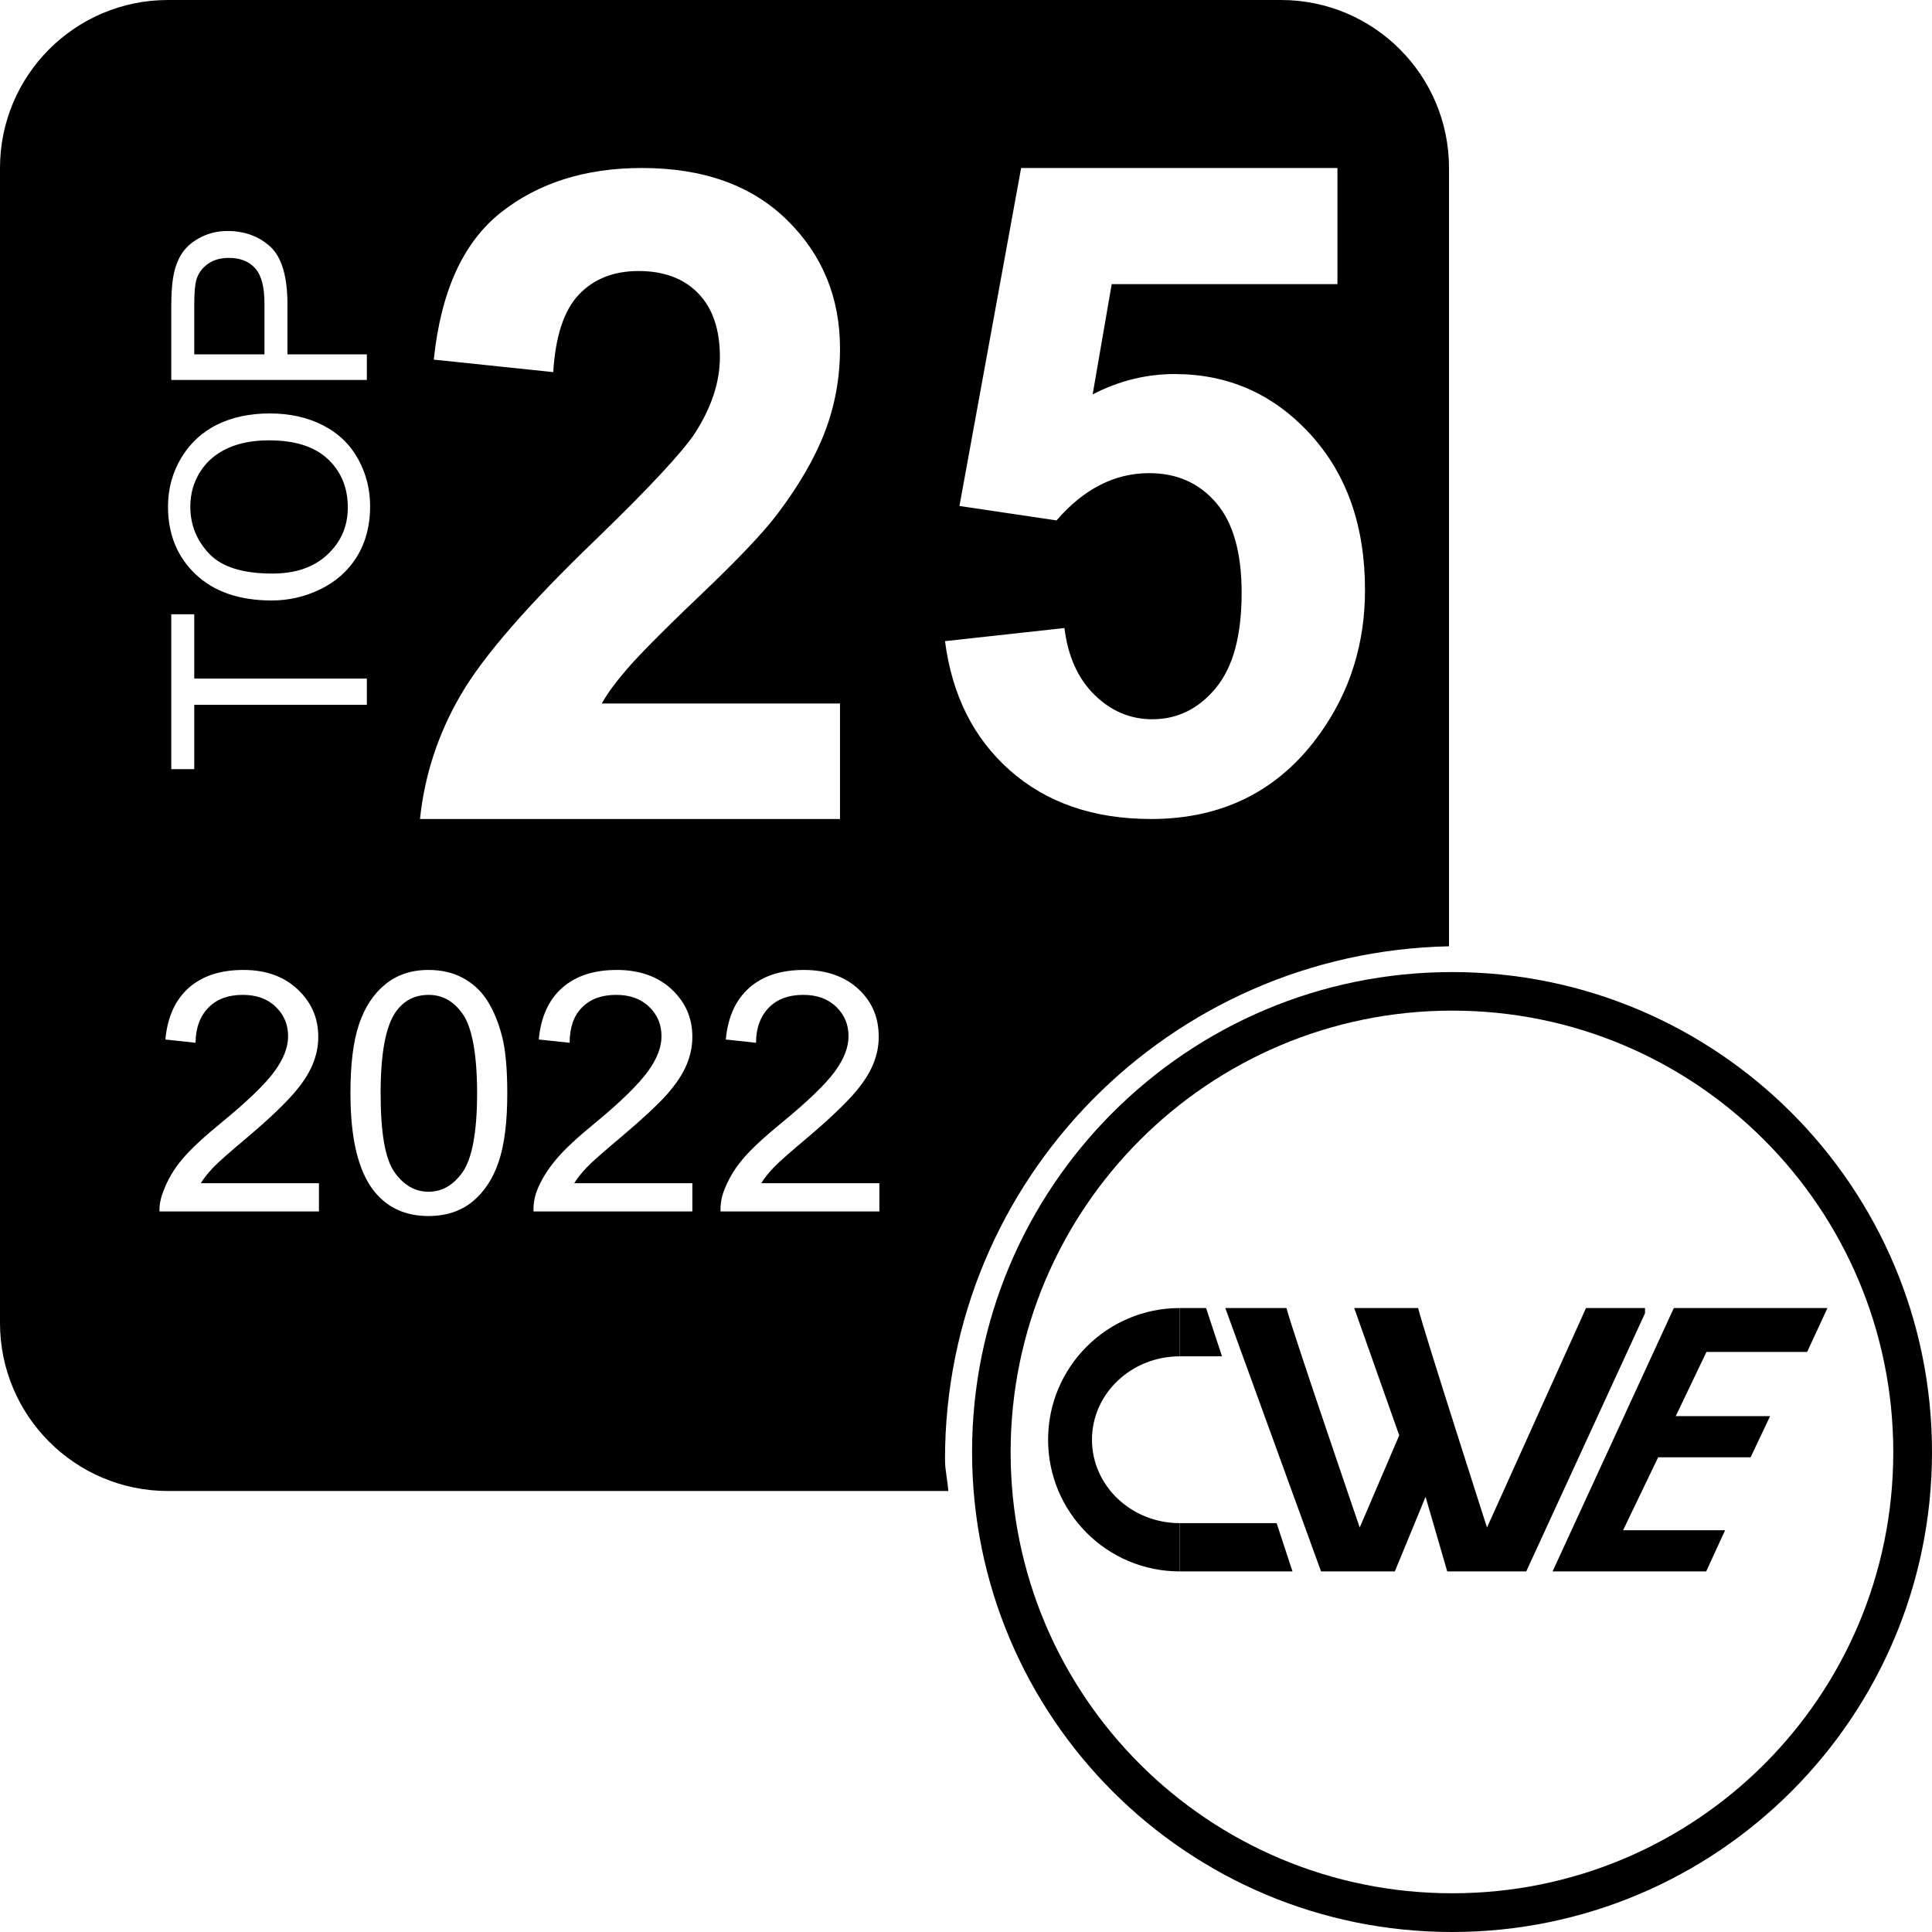 <?xml version="1.0" encoding="UTF-8" standalone="no"?>
<!DOCTYPE svg PUBLIC "-//W3C//DTD SVG 1.1//EN" "http://www.w3.org/Graphics/SVG/1.1/DTD/svg11.dtd">
<!-- Created with Vectornator (http://vectornator.io/) -->
<svg height="100%" stroke-miterlimit="10" style="fill-rule:nonzero;clip-rule:evenodd;stroke-linecap:round;stroke-linejoin:round;" version="1.1" viewBox="0 0 92 92" width="100%" xml:space="preserve" xmlns="http://www.w3.org/2000/svg" xmlns:vectornator="http://vectornator.io" xmlns:xlink="http://www.w3.org/1999/xlink">
<defs/>
<clipPath id="ArtboardFrame">
<rect height="92" width="92" x="0" y="0"/>
</clipPath>
<g clip-path="url(#ArtboardFrame)" id="cwetop25-2020" vectornator:layerName="cwetop25-2020">
<path d="M69.144 92C56.521 92 46.289 81.767 46.289 69.144C46.289 56.522 56.521 46.289 69.144 46.289C81.767 46.289 92 56.522 92 69.144C92 81.767 81.767 92 69.144 92M69.156 48.125C57.543 48.125 48.125 57.543 48.125 69.156C48.125 80.769 57.543 90.156 69.156 90.156C80.769 90.156 90.156 80.769 90.156 69.156C90.156 57.543 80.769 48.125 69.156 48.125Z" fill="#000000" fill-rule="evenodd" opacity="1" stroke="none"/>
<path d="M8 0C3.582 0 0 3.582 0 8L0 63C0 67.418 3.582 71 8 71L45.156 71C45.125 70.494 45 70.014 45 69.5C45 56.141 55.706 45.336 69 45.062L69 8C69 3.582 65.418 0 61 0L8 0ZM30.562 8C33.5 8 35.79 8.826 37.469 10.469C39.147 12.111 40 14.151 40 16.594C40 17.984 39.762 19.306 39.281 20.562C38.801 21.819 38.042 23.124 37 24.5C36.31 25.413 35.05 26.725 33.25 28.438C31.45 30.15 30.324 31.313 29.844 31.875C29.363 32.437 28.954 32.967 28.656 33.5L40 33.5L40 39L20 39C20.217 36.922 20.855 34.954 21.938 33.094C23.02 31.233 25.18 28.762 28.375 25.688C30.947 23.202 32.512 21.509 33.094 20.625C33.879 19.404 34.281 18.193 34.281 17C34.281 15.68 33.934 14.678 33.25 13.969C32.566 13.26 31.611 12.906 30.406 12.906C29.215 12.906 28.266 13.287 27.562 14.031C26.859 14.775 26.452 15.992 26.344 17.719L20.656 17.125C20.995 13.868 22.057 11.543 23.844 10.125C25.631 8.707 27.882 8 30.562 8ZM48.625 8L63.688 8L63.688 13.531L52.938 13.531L52.031 18.781C53.302 18.121 54.612 17.812 55.938 17.812C58.466 17.812 60.617 18.745 62.375 20.656C64.133 22.567 65 25.045 65 28.094C65 30.637 64.295 32.911 62.875 34.906C60.941 37.632 58.247 39 54.812 39C52.067 39 49.825 38.219 48.094 36.688C46.363 35.156 45.338 33.116 45 30.531L50.688 29.906C50.85 31.241 51.327 32.314 52.125 33.094C52.923 33.873 53.834 34.25 54.875 34.25C56.065 34.25 57.081 33.755 57.906 32.75C58.731 31.745 59.125 30.242 59.125 28.219C59.125 26.322 58.724 24.886 57.906 23.938C57.088 22.989 56.03 22.531 54.719 22.531C53.083 22.531 51.611 23.278 50.312 24.781L45.688 24.094L48.625 8ZM10.844 11C11.635 11 12.327 11.246 12.875 11.75C13.423 12.254 13.688 13.184 13.688 14.5L13.688 16.875L17.469 16.875L17.469 18.094L8.156 18.094L8.156 14.594C8.156 13.976 8.191 13.513 8.25 13.188C8.326 12.73 8.474 12.34 8.688 12.031C8.901 11.722 9.209 11.47 9.594 11.281C9.979 11.093 10.383 11 10.844 11ZM12.844 19.688C13.787 19.688 14.63 19.869 15.375 20.25C16.12 20.631 16.68 21.177 17.062 21.875C17.445 22.573 17.625 23.317 17.625 24.125C17.625 25.001 17.423 25.81 17 26.5C16.577 27.19 15.982 27.707 15.25 28.062C14.518 28.418 13.754 28.594 12.938 28.594C11.393 28.594 10.186 28.173 9.312 27.344C8.439 26.514 8 25.437 8 24.125C8 23.266 8.215 22.502 8.625 21.812C9.035 21.123 9.61 20.581 10.344 20.219C11.078 19.857 11.913 19.688 12.844 19.688ZM8.156 29.25L9.25 29.25L9.25 32.312L17.469 32.312L17.469 33.562L9.25 33.562L9.25 36.625L8.156 36.625L8.156 29.25ZM11.594 46.188C12.693 46.188 13.547 46.516 14.188 47.125C14.828 47.734 15.156 48.474 15.156 49.375C15.156 49.833 15.062 50.276 14.875 50.719C14.688 51.161 14.372 51.635 13.938 52.125C13.503 52.615 12.792 53.302 11.781 54.156C10.938 54.865 10.396 55.341 10.156 55.594C9.917 55.846 9.719 56.089 9.562 56.344L15.188 56.344L15.188 57.688L7.594 57.688C7.583 57.349 7.661 57.031 7.781 56.719C7.974 56.203 8.263 55.688 8.688 55.188C9.112 54.688 9.729 54.125 10.531 53.469C11.776 52.448 12.625 51.628 13.062 51.031C13.5 50.435 13.719 49.875 13.719 49.344C13.719 48.786 13.523 48.32 13.125 47.938C12.727 47.555 12.203 47.375 11.562 47.375C10.885 47.375 10.344 47.562 9.938 47.969C9.531 48.375 9.318 48.938 9.312 49.656L7.875 49.5C7.974 48.422 8.354 47.596 9 47.031C9.646 46.466 10.505 46.188 11.594 46.188ZM20.406 46.188C21.021 46.188 21.568 46.315 22.031 46.562C22.495 46.81 22.885 47.159 23.188 47.625C23.49 48.091 23.734 48.675 23.906 49.344C24.078 50.013 24.156 50.927 24.156 52.062C24.156 53.406 24.026 54.487 23.75 55.312C23.474 56.138 23.049 56.768 22.5 57.219C21.951 57.669 21.245 57.906 20.406 57.906C19.302 57.906 18.443 57.51 17.812 56.719C17.057 55.766 16.688 54.214 16.688 52.062C16.688 50.708 16.815 49.607 17.094 48.781C17.372 47.956 17.794 47.323 18.344 46.875C18.893 46.427 19.573 46.188 20.406 46.188ZM29.375 46.188C30.474 46.188 31.359 46.516 32 47.125C32.641 47.734 32.969 48.474 32.969 49.375C32.969 49.833 32.875 50.276 32.688 50.719C32.5 51.161 32.185 51.635 31.75 52.125C31.315 52.615 30.573 53.302 29.562 54.156C28.719 54.865 28.177 55.341 27.938 55.594C27.698 55.846 27.5 56.089 27.344 56.344L32.969 56.344L32.969 57.688L25.406 57.688C25.396 57.349 25.443 57.031 25.562 56.719C25.755 56.203 26.076 55.688 26.5 55.188C26.924 54.688 27.542 54.125 28.344 53.469C29.588 52.448 30.406 51.628 30.844 51.031C31.281 50.435 31.5 49.875 31.5 49.344C31.5 48.786 31.305 48.32 30.906 47.938C30.508 47.555 29.984 47.375 29.344 47.375C28.667 47.375 28.125 47.562 27.719 47.969C27.312 48.375 27.13 48.938 27.125 49.656L25.656 49.5C25.755 48.422 26.135 47.596 26.781 47.031C27.427 46.466 28.287 46.188 29.375 46.188ZM38.281 46.188C39.38 46.188 40.266 46.516 40.906 47.125C41.547 47.734 41.844 48.474 41.844 49.375C41.844 49.833 41.75 50.276 41.562 50.719C41.375 51.161 41.06 51.635 40.625 52.125C40.19 52.615 39.479 53.302 38.469 54.156C37.625 54.865 37.083 55.341 36.844 55.594C36.604 55.846 36.406 56.089 36.25 56.344L41.875 56.344L41.875 57.688L34.312 57.688C34.302 57.349 34.349 57.031 34.469 56.719C34.661 56.203 34.95 55.688 35.375 55.188C35.8 54.688 36.417 54.125 37.219 53.469C38.464 52.448 39.312 51.628 39.75 51.031C40.188 50.435 40.406 49.875 40.406 49.344C40.406 48.786 40.211 48.32 39.812 47.938C39.414 47.555 38.891 47.375 38.25 47.375C37.573 47.375 37.031 47.562 36.625 47.969C36.219 48.375 36.005 48.938 36 49.656L34.562 49.5C34.661 48.422 35.042 47.596 35.688 47.031C36.333 46.466 37.193 46.188 38.281 46.188ZM10.906 12.281C10.517 12.281 10.183 12.366 9.906 12.562C9.629 12.759 9.433 13.022 9.344 13.344C9.289 13.551 9.25 13.941 9.25 14.5L9.25 16.875L12.594 16.875L12.594 14.469C12.594 13.673 12.453 13.116 12.156 12.781C11.86 12.447 11.444 12.281 10.906 12.281ZM12.812 20.969C12.055 20.969 11.409 21.088 10.844 21.344C10.279 21.6 9.842 21.976 9.531 22.469C9.22 22.962 9.062 23.511 9.062 24.125C9.062 24.997 9.37 25.747 9.969 26.375C10.568 27.003 11.568 27.312 12.969 27.312C14.09 27.312 14.948 27.009 15.594 26.406C16.239 25.803 16.562 25.066 16.562 24.156C16.562 23.23 16.245 22.442 15.594 21.844C14.942 21.245 14.01 20.969 12.812 20.969ZM20.406 47.375C19.76 47.375 19.229 47.641 18.844 48.188C18.359 48.885 18.125 50.182 18.125 52.062C18.125 53.943 18.341 55.19 18.781 55.812C19.221 56.435 19.76 56.75 20.406 56.75C21.052 56.75 21.591 56.438 22.031 55.812C22.471 55.188 22.719 53.938 22.719 52.062C22.719 50.177 22.471 48.901 22.031 48.281C21.591 47.661 21.062 47.375 20.406 47.375Z" fill="#000000" fill-rule="nonzero" opacity="1" stroke="none"/>
<g opacity="1">
<path d="M56.179 62.288C52.716 62.288 49.909 65.096 49.909 68.558C49.909 72.021 52.716 74.829 56.179 74.829L56.179 72.53C53.871 72.53 51.999 70.752 51.999 68.558C51.999 66.365 53.871 64.587 56.179 64.587L56.179 62.288Z" fill="#000000" fill-rule="evenodd" opacity="1" stroke="none"/>
<path d="M56.179 62.288L56.179 64.587L58.191 64.587L57.433 62.288L56.179 62.288ZM56.179 72.53L56.179 74.829L61.548 74.829L60.791 72.53L56.179 72.53Z" fill="#000000" fill-rule="evenodd" opacity="1" stroke="none"/>
</g>
<g opacity="1">
<path d="M79.706 62.288L73.932 74.829L81.247 74.829L82.148 72.869L77.289 72.869L78.961 69.394L82.723 69.394L83.363 69.394L84.291 67.435L79.797 67.435L81.26 64.378L85.231 64.378L86.054 64.378L87.021 62.288L79.706 62.288Z" fill="#000000" fill-rule="evenodd" opacity="1" stroke="none"/>
</g>
<g opacity="1">
<path d="M58.348 62.288L62.907 74.829L66.421 74.829L67.884 71.276L68.916 74.829L72.678 74.829L78.334 62.536L78.334 62.288L75.525 62.288L70.81 72.739C70.81 72.739 67.743 63.199 67.531 62.288L64.487 62.288L66.63 68.35L64.749 72.739C64.749 72.739 61.48 63.197 61.261 62.288L58.348 62.288Z" fill="#000000" fill-rule="evenodd" opacity="1" stroke="none"/>
</g>
</g>
</svg>
